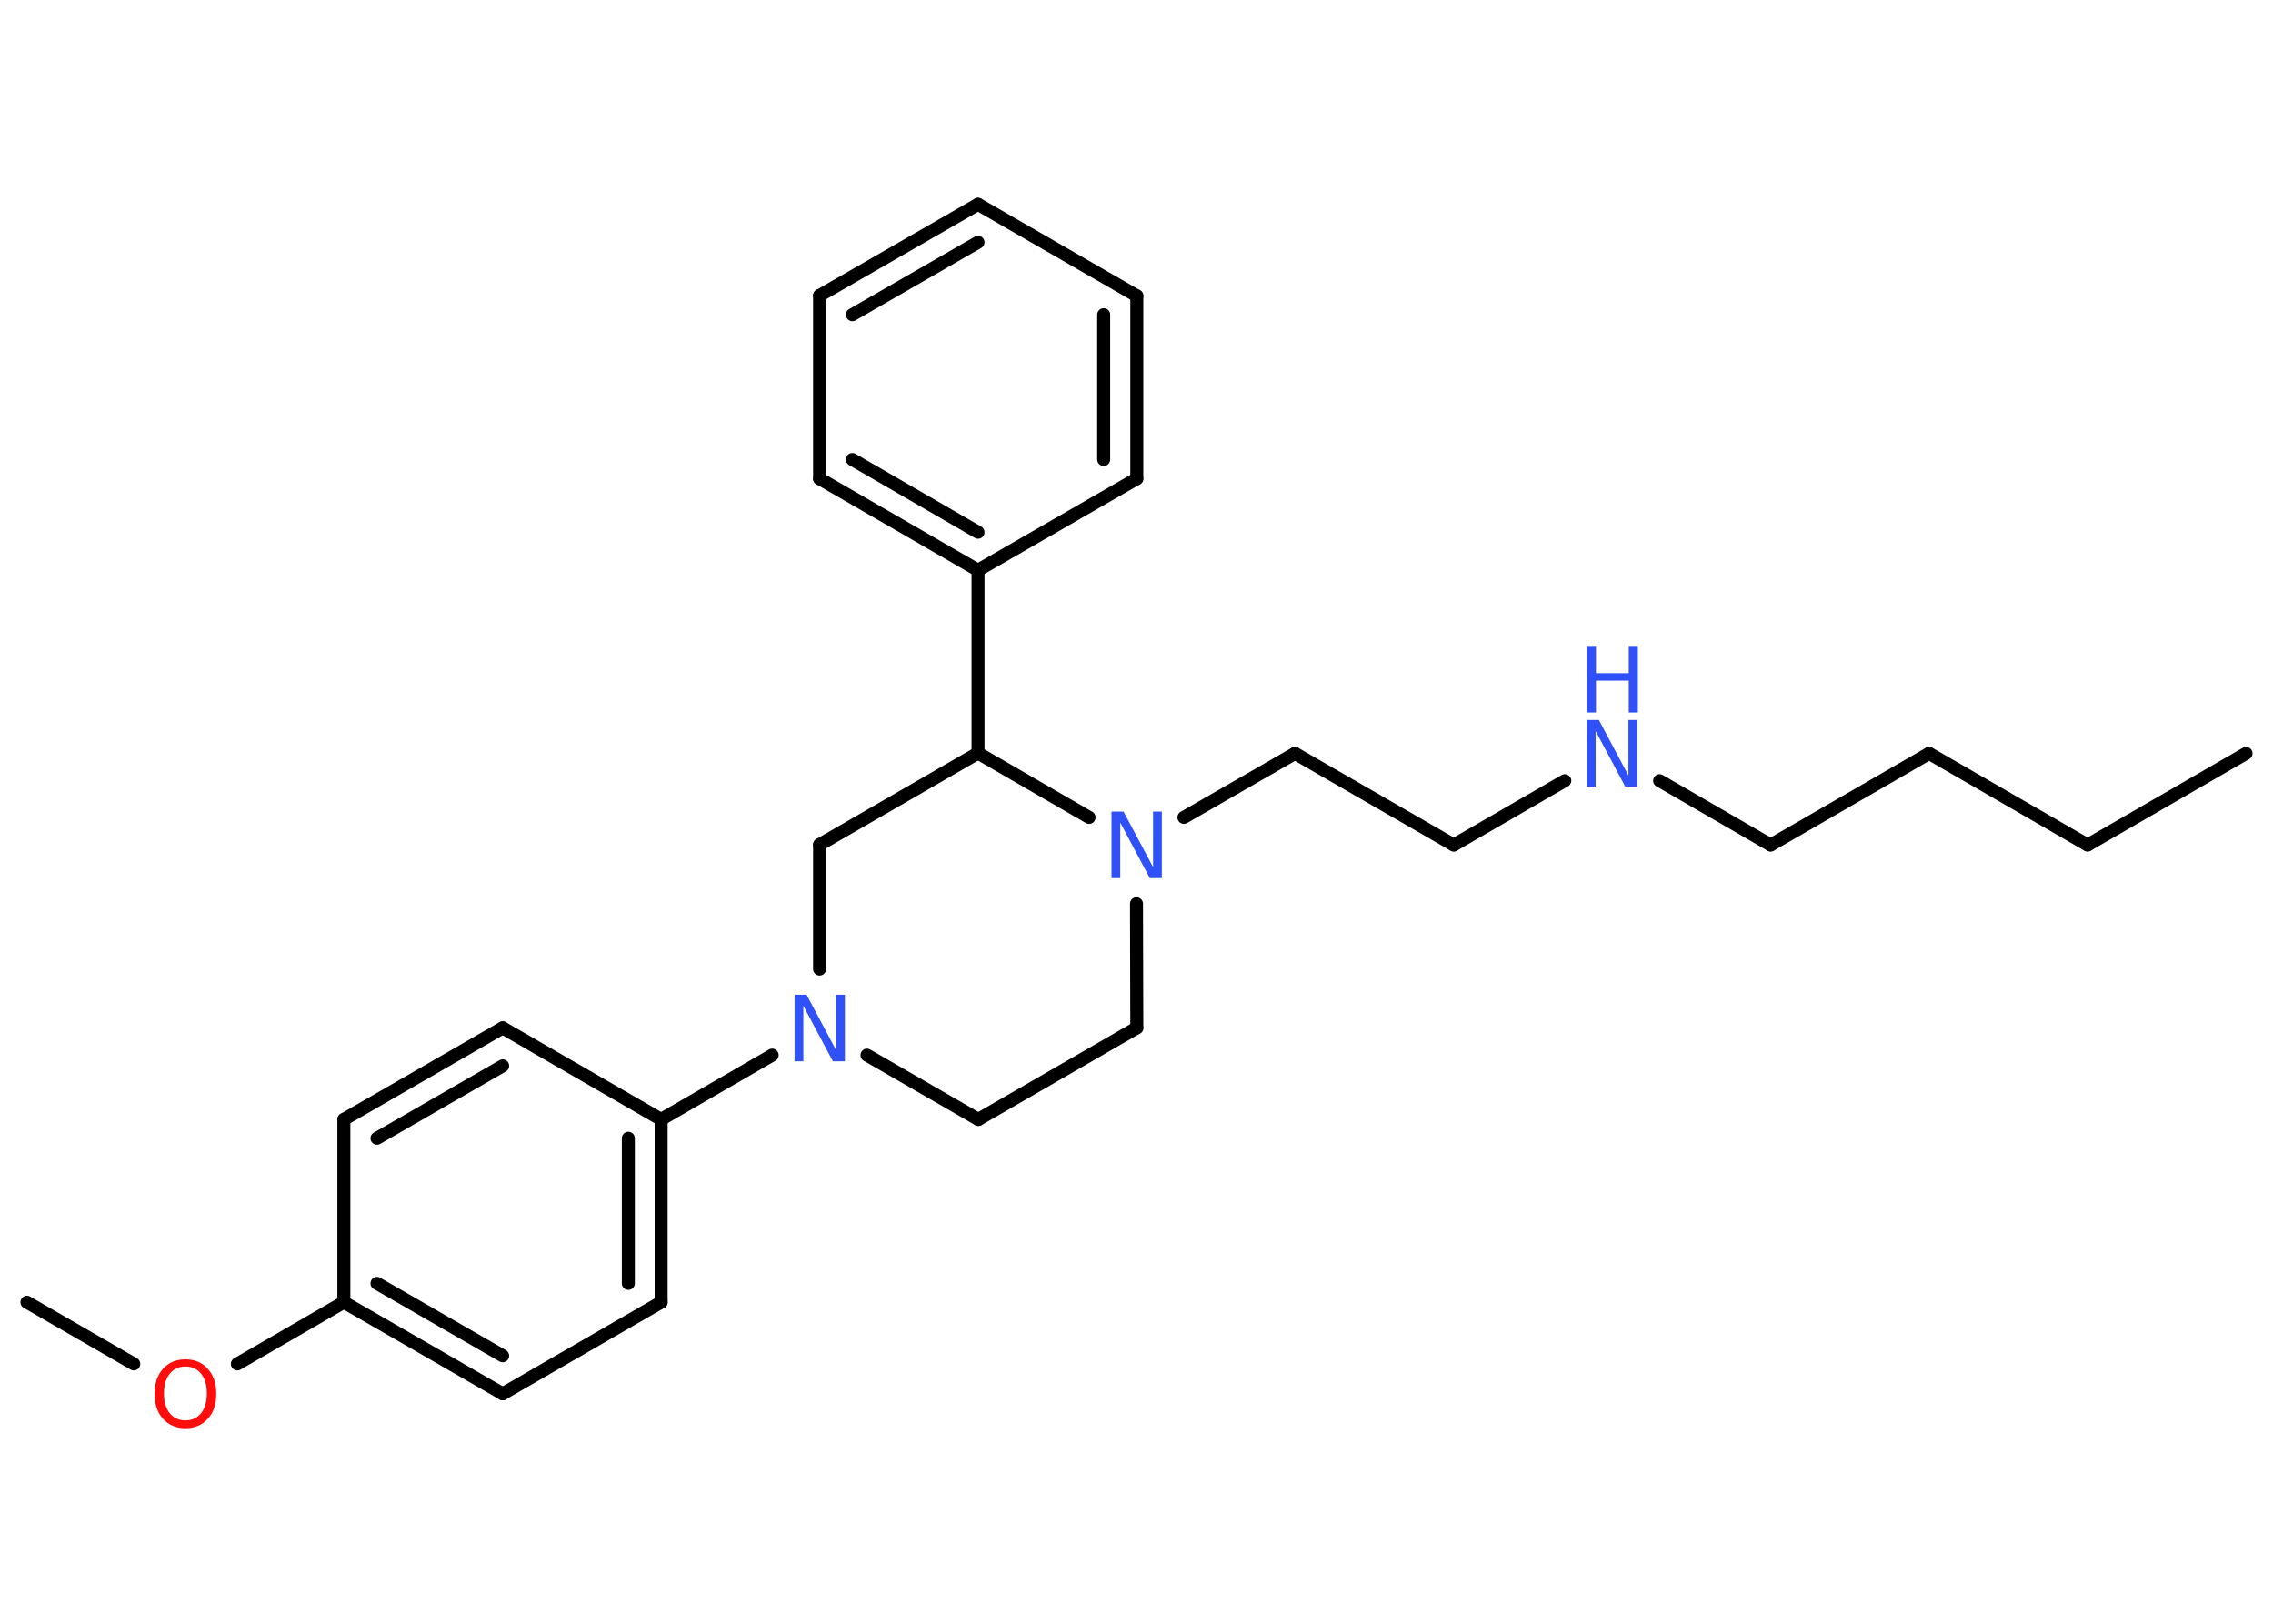 <?xml version='1.0' encoding='UTF-8'?>
<!DOCTYPE svg PUBLIC "-//W3C//DTD SVG 1.1//EN" "http://www.w3.org/Graphics/SVG/1.1/DTD/svg11.dtd">
<svg version='1.2' xmlns='http://www.w3.org/2000/svg' xmlns:xlink='http://www.w3.org/1999/xlink' width='70.0mm' height='50.0mm' viewBox='0 0 70.0 50.0'>
  <desc>Generated by the Chemistry Development Kit (http://github.com/cdk)</desc>
  <g stroke-linecap='round' stroke-linejoin='round' stroke='#000000' stroke-width='.4' fill='#3050F8'>
    <rect x='.0' y='.0' width='70.0' height='50.0' fill='#FFFFFF' stroke='none'/>
    <g id='mol1' class='mol'>
      <line id='mol1bnd1' class='bond' x1='69.17' y1='23.2' x2='64.29' y2='26.02'/>
      <line id='mol1bnd2' class='bond' x1='64.29' y1='26.02' x2='59.41' y2='23.2'/>
      <line id='mol1bnd3' class='bond' x1='59.41' y1='23.2' x2='54.53' y2='26.02'/>
      <line id='mol1bnd4' class='bond' x1='54.53' y1='26.02' x2='51.11' y2='24.04'/>
      <line id='mol1bnd5' class='bond' x1='48.19' y1='24.04' x2='44.77' y2='26.02'/>
      <line id='mol1bnd6' class='bond' x1='44.77' y1='26.02' x2='39.88' y2='23.2'/>
      <line id='mol1bnd7' class='bond' x1='39.88' y1='23.2' x2='36.46' y2='25.17'/>
      <line id='mol1bnd8' class='bond' x1='35.0' y1='27.83' x2='35.01' y2='31.65'/>
      <line id='mol1bnd9' class='bond' x1='35.01' y1='31.65' x2='30.13' y2='34.47'/>
      <line id='mol1bnd10' class='bond' x1='30.13' y1='34.47' x2='26.7' y2='32.49'/>
      <line id='mol1bnd11' class='bond' x1='23.78' y1='32.49' x2='20.36' y2='34.47'/>
      <g id='mol1bnd12' class='bond'>
        <line x1='20.36' y1='40.1' x2='20.36' y2='34.47'/>
        <line x1='19.35' y1='39.52' x2='19.35' y2='35.05'/>
      </g>
      <line id='mol1bnd13' class='bond' x1='20.36' y1='40.1' x2='15.48' y2='42.92'/>
      <g id='mol1bnd14' class='bond'>
        <line x1='10.59' y1='40.1' x2='15.48' y2='42.92'/>
        <line x1='11.61' y1='39.52' x2='15.48' y2='41.75'/>
      </g>
      <line id='mol1bnd15' class='bond' x1='10.59' y1='40.1' x2='7.31' y2='42.0'/>
      <line id='mol1bnd16' class='bond' x1='4.12' y1='42.0' x2='.83' y2='40.1'/>
      <line id='mol1bnd17' class='bond' x1='10.59' y1='40.1' x2='10.59' y2='34.47'/>
      <g id='mol1bnd18' class='bond'>
        <line x1='15.48' y1='31.65' x2='10.59' y2='34.47'/>
        <line x1='15.48' y1='32.82' x2='11.61' y2='35.05'/>
      </g>
      <line id='mol1bnd19' class='bond' x1='20.36' y1='34.47' x2='15.48' y2='31.65'/>
      <line id='mol1bnd20' class='bond' x1='25.24' y1='29.84' x2='25.24' y2='26.01'/>
      <line id='mol1bnd21' class='bond' x1='25.24' y1='26.01' x2='30.12' y2='23.19'/>
      <line id='mol1bnd22' class='bond' x1='33.54' y1='25.17' x2='30.12' y2='23.19'/>
      <line id='mol1bnd23' class='bond' x1='30.12' y1='23.19' x2='30.12' y2='17.56'/>
      <g id='mol1bnd24' class='bond'>
        <line x1='25.24' y1='14.74' x2='30.12' y2='17.56'/>
        <line x1='26.25' y1='14.15' x2='30.12' y2='16.39'/>
      </g>
      <line id='mol1bnd25' class='bond' x1='25.24' y1='14.74' x2='25.24' y2='9.1'/>
      <g id='mol1bnd26' class='bond'>
        <line x1='30.12' y1='6.29' x2='25.24' y2='9.1'/>
        <line x1='30.12' y1='7.46' x2='26.25' y2='9.69'/>
      </g>
      <line id='mol1bnd27' class='bond' x1='30.12' y1='6.29' x2='35.01' y2='9.11'/>
      <g id='mol1bnd28' class='bond'>
        <line x1='35.01' y1='14.74' x2='35.01' y2='9.11'/>
        <line x1='33.99' y1='14.15' x2='33.99' y2='9.69'/>
      </g>
      <line id='mol1bnd29' class='bond' x1='30.12' y1='17.56' x2='35.01' y2='14.74'/>
      <g id='mol1atm5' class='atom'>
        <path d='M48.87 22.17h.37l.91 1.71v-1.71h.27v2.05h-.37l-.91 -1.71v1.71h-.27v-2.05z' stroke='none'/>
        <path d='M48.87 19.89h.28v.84h1.01v-.84h.28v2.05h-.28v-.98h-1.01v.98h-.28v-2.05z' stroke='none'/>
      </g>
      <path id='mol1atm8' class='atom' d='M34.23 24.99h.37l.91 1.71v-1.71h.27v2.05h-.37l-.91 -1.71v1.71h-.27v-2.05z' stroke='none'/>
      <path id='mol1atm11' class='atom' d='M24.47 30.63h.37l.91 1.71v-1.71h.27v2.05h-.37l-.91 -1.71v1.71h-.27v-2.05z' stroke='none'/>
      <path id='mol1atm16' class='atom' d='M5.71 42.08q-.3 .0 -.48 .22q-.18 .22 -.18 .61q.0 .39 .18 .61q.18 .22 .48 .22q.3 .0 .48 -.22q.18 -.22 .18 -.61q.0 -.39 -.18 -.61q-.18 -.22 -.48 -.22zM5.71 41.86q.43 .0 .69 .29q.26 .29 .26 .77q.0 .49 -.26 .77q-.26 .29 -.69 .29q-.43 .0 -.69 -.29q-.26 -.29 -.26 -.77q.0 -.48 .26 -.77q.26 -.29 .69 -.29z' stroke='none' fill='#FF0D0D'/>
    </g>
  </g>
</svg>
